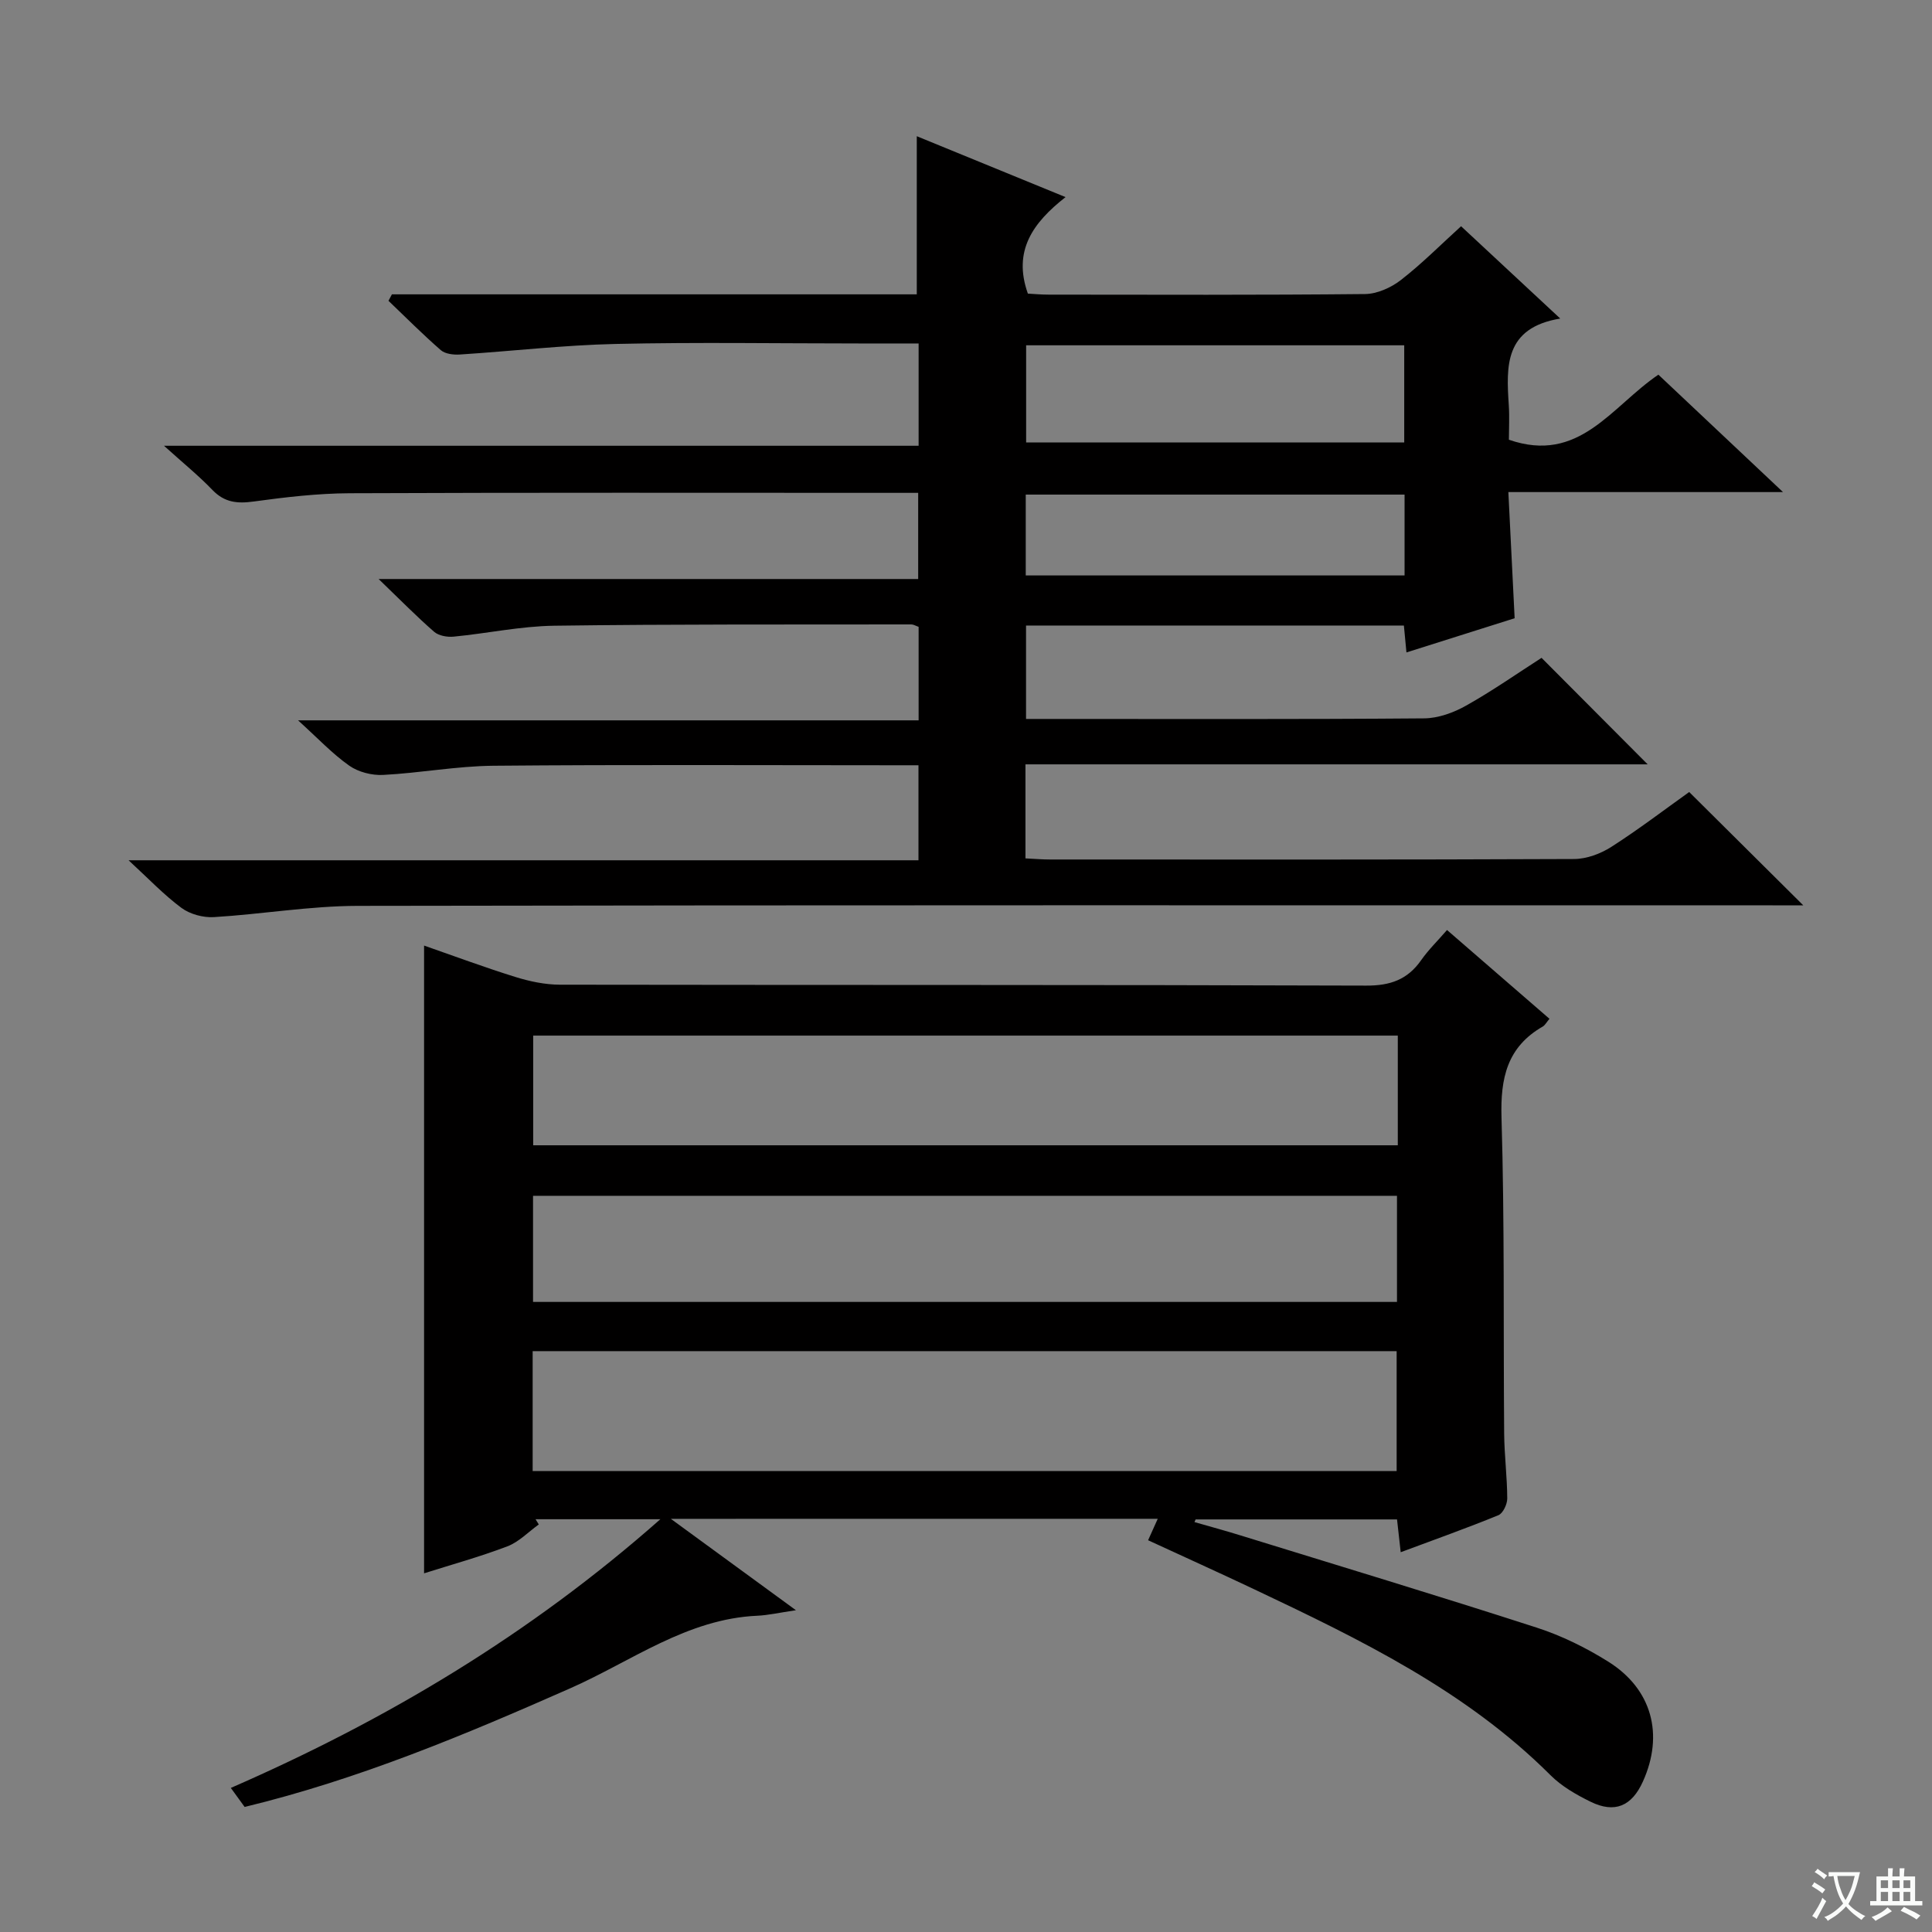 <svg enable-background="new 0 0 400 400" viewBox="0 0 400 400" xmlns="http://www.w3.org/2000/svg"><rect x="0" y="0" width="400" height="400" fill="#808080" stroke="none"/><path d="m377.9 391.2c-.2.3-.4.5-.6.8-.7-.6-1.4-1-2.2-1.5.2-.3.4-.5.5-.8.6.4 1.4.8 2.3 1.5zm-1.8 6.1c-.2-.2-.5-.4-.9-.6.4-.6.8-1.2 1.2-1.9s.7-1.3.9-1.9c.3.3.5.5.8.7-.7 1.3-1.4 2.6-2 3.7zm2.2-9c-.3.3-.5.5-.6.8-.6-.6-1.3-1.1-2-1.5.3-.3.5-.5.6-.7.6.5 1.3.9 2 1.4zm.3.2v-.9h2 4.5c-.3 1.3-.6 2.5-1 3.6s-.9 2.1-1.4 3c.4.5 1 1 1.6 1.4s1.2.8 1.9 1.1c-.3.2-.5.4-.8.8-.4-.3-1-.7-1.6-1.2s-1.2-1.1-1.6-1.6c-.5.6-1.1 1.1-1.7 1.6s-1.4.9-2.1 1.4c-.1-.3-.3-.5-.7-.8.6-.2 1.2-.5 1.9-1s1.4-1.1 2-1.8c-.5-.8-.9-1.6-1.2-2.5s-.6-2-.8-3.2c-.4.1-.7.1-1 .1zm2.5 2.7c.3 1 .7 1.7 1 2.2.3-.5.6-1.1 1-2s.6-1.9.9-3h-3.2-.4c.1.9.3 1.8.7 2.8z" fill="#fafbfa"/><path d="m396.5 388.5v1.5 3.6h1.5v.9c-.4 0-1 0-1.7 0h-7.9c-.5 0-.9 0-1.2 0v-.9h1.3v-3.5c0-.7 0-1.2 0-1.6h2.4c0-.8 0-1.4 0-1.7h1c0 .3-.1.8-.1 1.7h1.5c0-.8 0-1.4 0-1.7h1c0 .3-.1.9-.1 1.7zm-8.2 9.2c-.2-.3-.5-.5-.8-.8.8-.3 1.4-.6 1.9-.9s1-.7 1.4-1.1c.3.3.6.5.9.8-1.6 1-2.8 1.6-3.4 2zm2.6-6.8v-1.6h-1.5v1.6zm0 2.7v-1.9h-1.5v1.9zm2.4-2.7v-1.6h-1.5v1.6zm0 2.7v-1.9h-1.5v1.9zm.2 2 .7-.8c.4.2.9.5 1.6.8s1.3.7 1.8 1c-.3.3-.5.5-.8.8-.4-.3-1.5-1-3.3-1.8zm2-4.7v-1.6h-1.4v1.6zm0 2.7v-1.9h-1.4v1.9z" fill="#fafbfa"/><g fill="#010000"><path d="m81.14 60.94h108.67c0-11.07 0-21.78 0-32.74 9.71 3.98 19.77 8.09 30.8 12.61-6.74 5.28-10.96 11.11-7.8 19.98 1.12.06 2.72.21 4.32.21 21.83.02 43.66.1 65.49-.12 2.5-.03 5.37-1.32 7.4-2.89 4.32-3.35 8.21-7.27 12.48-11.15 6.63 6.17 13.17 12.26 20.53 19.11-11.59 1.93-11.18 9.88-10.65 17.95.16 2.46.02 4.93.02 7.14 14.57 5.06 21.18-6.84 30.95-13.47 8.25 7.77 16.61 15.65 25.8 24.31-19.45 0-37.7 0-56.86 0 .44 8.77.85 17.13 1.3 26.12-7.13 2.25-14.64 4.63-22.4 7.08-.19-2.01-.35-3.64-.53-5.57-26 0-51.93 0-78.23 0v19.34h5.42c25.66 0 51.33.09 76.99-.12 2.93-.02 6.12-1.18 8.72-2.65 5.49-3.08 10.67-6.72 15.6-9.88 7.31 7.34 14.45 14.5 21.97 22.05-42.83 0-85.77 0-128.82 0v19.47c1.86.09 3.48.23 5.1.23 36.16.01 72.32.06 108.49-.1 2.59-.01 5.48-1.09 7.69-2.5 5.72-3.66 11.13-7.8 16.14-11.37 7.89 7.84 15.51 15.4 23.62 23.46-2.23 0-4.29 0-6.35 0-97.65 0-195.31-.07-292.96.11-9.92.02-19.83 1.73-29.76 2.33-2.22.13-4.94-.6-6.71-1.91-3.67-2.72-6.85-6.09-10.95-9.86h163.54c0-6.62 0-12.82 0-19.67-1.98 0-3.75 0-5.53 0-27.5 0-54.99-.15-82.49.1-7.61.07-15.2 1.51-22.82 1.9-2.33.12-5.12-.59-7-1.91-3.5-2.46-6.48-5.65-10.61-9.39h128.48c0-6.85 0-13.08 0-19.36-.61-.21-1.06-.5-1.51-.5-24.66.04-49.32-.07-73.98.27-6.93.1-13.83 1.59-20.77 2.26-1.32.13-3.09-.18-4.03-.99-3.6-3.13-6.95-6.55-11.51-10.94h111.71c0-6.07 0-11.61 0-17.84-1.71 0-3.47 0-5.22 0-37.5 0-74.99-.08-112.49.08-6.62.03-13.27.81-19.85 1.71-3.4.47-6.04.22-8.54-2.37-2.87-2.99-6.12-5.62-10.05-9.17h156.24c0-7.34 0-14.06 0-21.18-4.27 0-8.24 0-12.22 0-16.83 0-33.67-.28-50.49.1-10.78.24-21.53 1.5-32.3 2.19-1.3.08-3.01-.12-3.91-.9-3.74-3.26-7.25-6.79-10.84-10.22.25-.47.48-.91.71-1.34zm209.59 10.55c-26.4 0-52.41 0-78.28 0v20.12h78.28c0-6.79 0-13.24 0-20.12zm.07 30.91c-26.48 0-52.49 0-78.43 0v16.74h78.43c0-5.76 0-11.06 0-16.74z"/><path d="m138.89 314.46c8.96 6.55 16.88 12.33 25.9 18.92-3.58.53-5.78 1.04-7.99 1.14-14.58.65-26.03 9.41-38.66 14.99-21.89 9.67-43.9 18.89-67.49 24.6-.86-1.19-1.72-2.37-2.86-3.94 32.16-14.03 61.82-31.68 88.93-55.63-9.42 0-17.63 0-25.84 0 .22.36.45.72.67 1.08-2.16 1.55-4.12 3.63-6.52 4.54-5.73 2.18-11.66 3.81-17.23 5.58 0-43.23 0-86.38 0-129.97 6.15 2.14 12.47 4.5 18.9 6.5 2.96.92 6.13 1.59 9.21 1.6 55.65.09 111.29 0 166.94.19 4.98.02 8.56-1.23 11.38-5.26 1.5-2.14 3.41-4 5.36-6.25 7.15 6.2 14.04 12.16 21.21 18.38-.61.72-.91 1.33-1.4 1.61-7.37 4.24-8.77 10.67-8.53 18.81.65 21.81.37 43.64.55 65.46.04 4.48.62 8.96.64 13.44 0 1.19-.88 3.07-1.84 3.46-6.55 2.68-13.22 5.05-20.22 7.66-.28-2.52-.5-4.46-.76-6.79-13.96 0-27.83 0-41.7 0-.08.18-.16.37-.24.55 3.2.92 6.42 1.79 9.6 2.78 20.44 6.31 40.93 12.5 61.28 19.08 5.16 1.67 10.2 4.16 14.8 7.04 9.06 5.68 11.55 15.1 7.17 24.81-2.31 5.12-5.84 6.65-10.86 4.18-2.95-1.45-5.97-3.18-8.27-5.48-17.55-17.53-39.42-28.11-61.4-38.52-7.18-3.4-14.43-6.67-21.92-10.13.67-1.49 1.24-2.76 2-4.44-33.44.01-66.42.01-100.81.01zm-28.61-9.9h178.88c0-8.38 0-16.57 0-24.82-59.84 0-119.26 0-178.88 0zm179.12-90.15c-60.01 0-119.56 0-179.01 0v22.71h179.01c0-7.77 0-15.07 0-22.71zm-179.04 55.14h178.87c0-7.4 0-14.63 0-21.97-59.83 0-119.36 0-178.87 0z"/></g></svg>